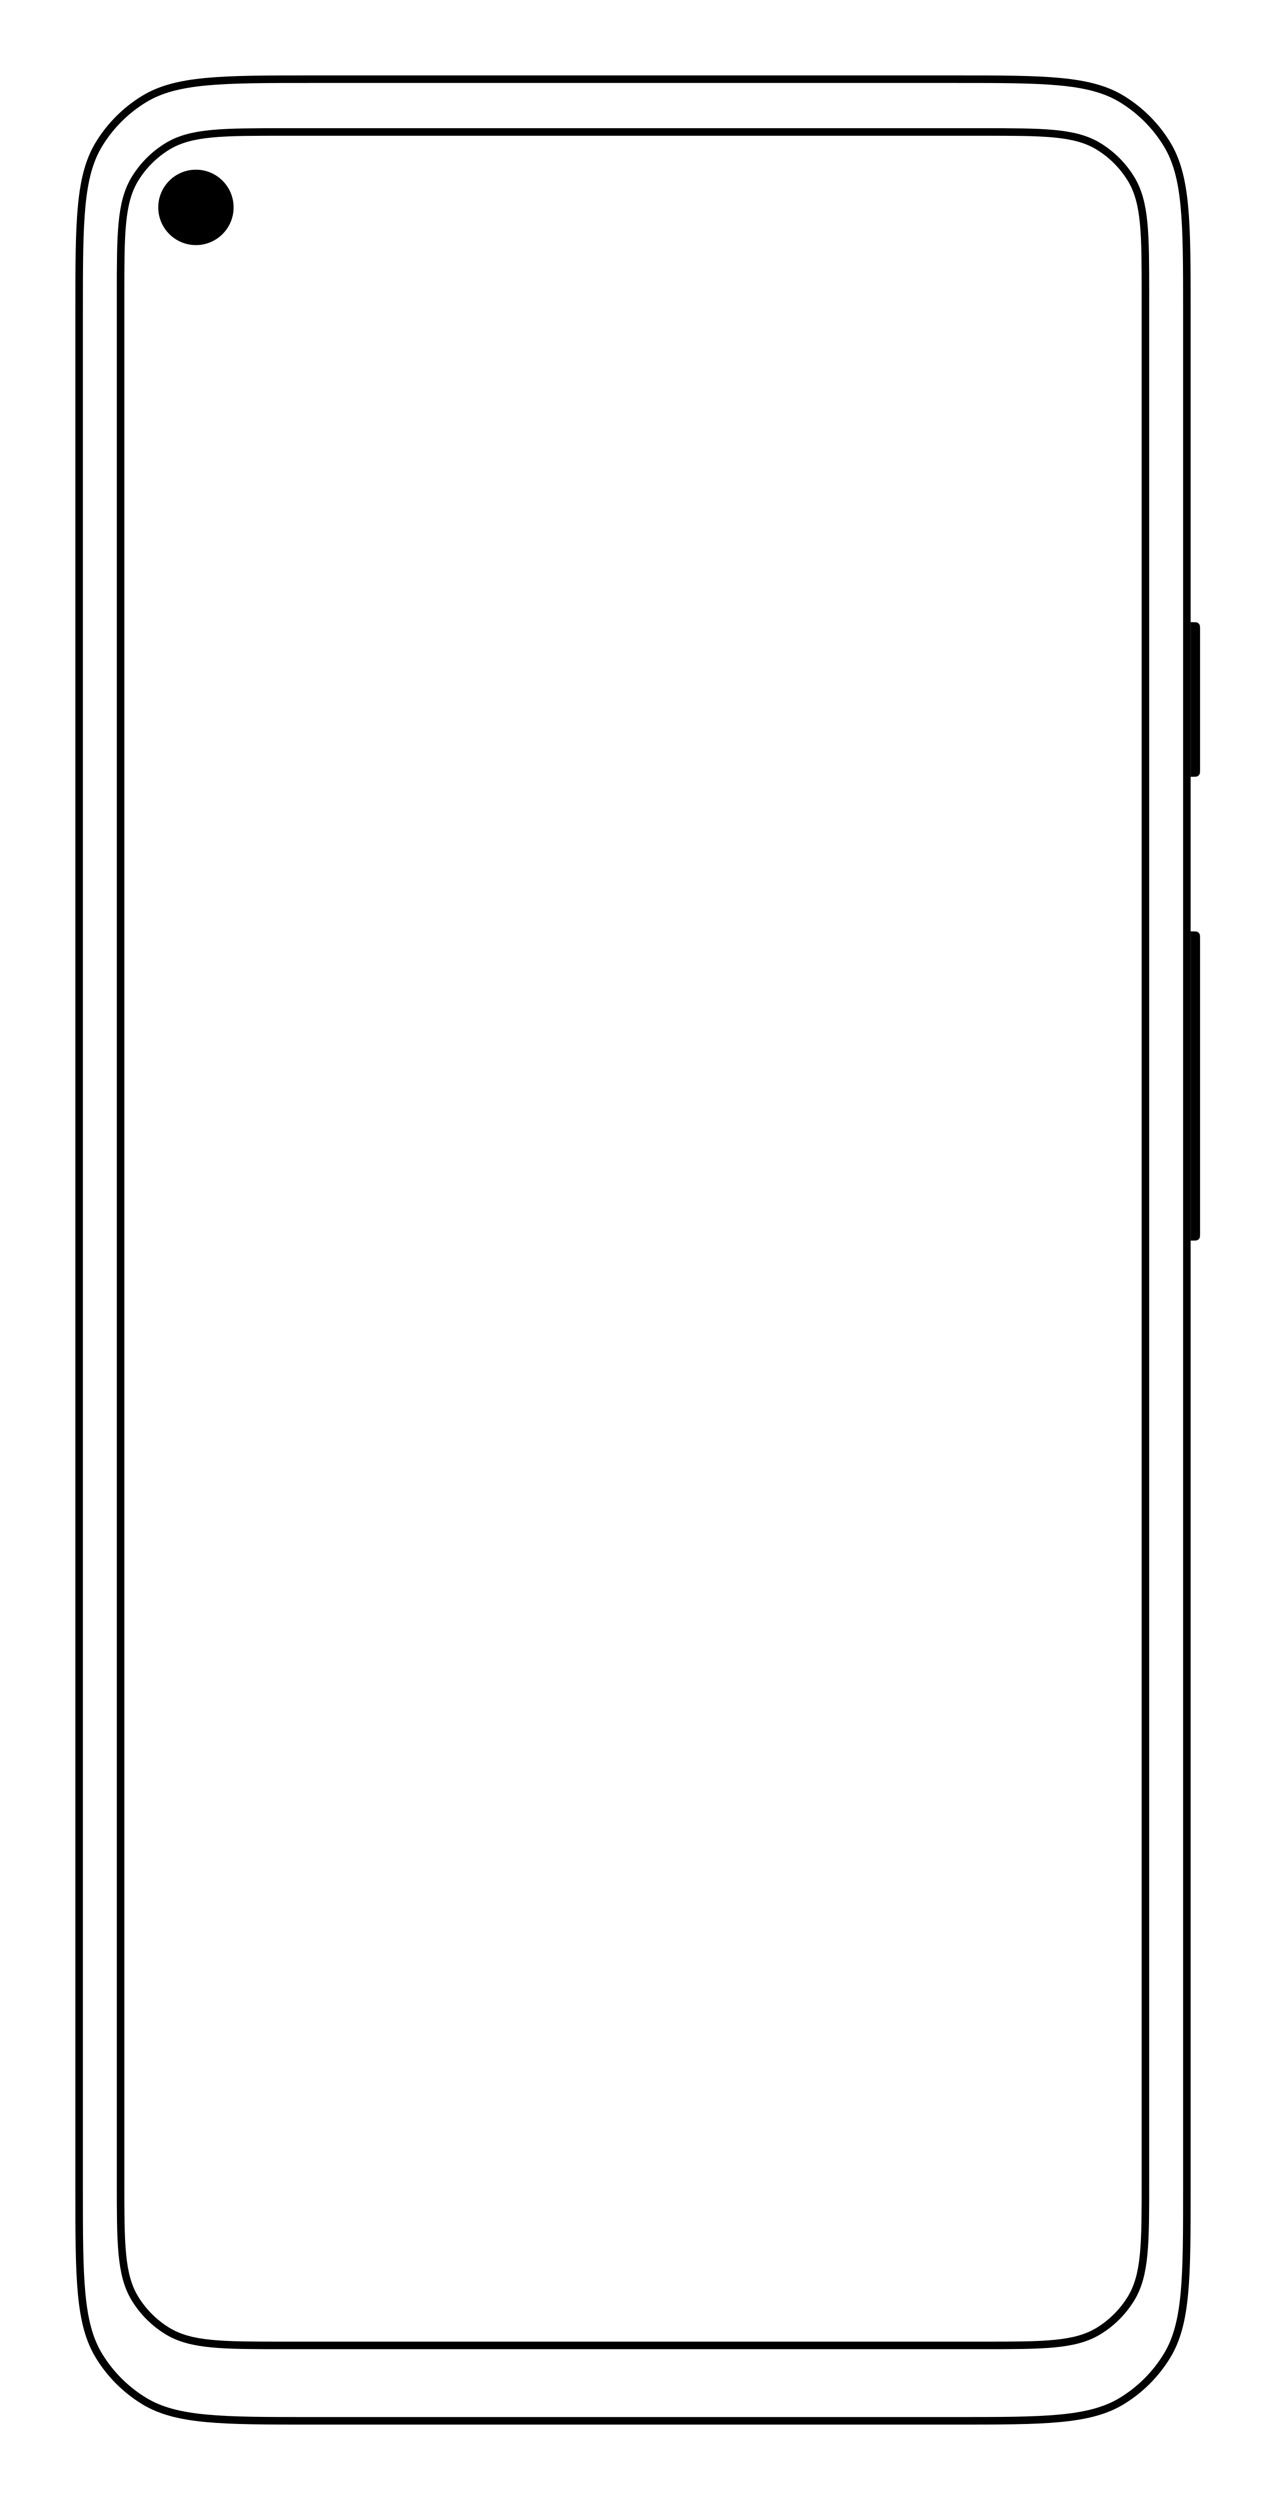 <svg width="1344" height="2652" viewBox="0 0 1344 2652" fill="none" xmlns="http://www.w3.org/2000/svg">
<path d="M84 331.6C84 283.076 84.004 246.964 86.708 218.525C89.406 190.145 94.765 169.821 105.22 152.76C117.093 133.384 133.384 117.093 152.76 105.22C169.821 94.765 190.145 89.406 218.525 86.708C246.964 84.004 283.076 84 331.6 84H1012.4C1060.92 84 1097.04 84.004 1125.48 86.708C1153.85 89.406 1174.18 94.765 1191.24 105.22C1210.62 117.093 1226.91 133.384 1238.78 152.76C1249.23 169.821 1254.59 190.145 1257.29 218.525C1260 246.964 1260 283.076 1260 331.6V2320.4C1260 2368.92 1260 2405.04 1257.29 2433.48C1254.59 2461.85 1249.23 2482.18 1238.78 2499.24C1226.91 2518.62 1210.62 2534.91 1191.24 2546.78C1174.18 2557.23 1153.85 2562.59 1125.48 2565.29C1097.04 2568 1060.92 2568 1012.4 2568H331.6C283.076 2568 246.963 2568 218.525 2565.29C190.145 2562.59 169.821 2557.23 152.76 2546.78C133.384 2534.91 117.093 2518.62 105.22 2499.24C94.765 2482.18 89.406 2461.85 86.708 2433.48C84.004 2405.04 84 2368.92 84 2320.4V331.6ZM143.325 189.66C135.508 202.418 131.73 217.298 129.86 236.963C128 256.525 128 281.232 128 313.779V314V2314V2314.22C128 2346.77 128 2371.47 129.86 2391.04C131.73 2410.7 135.508 2425.58 143.325 2438.34C151.901 2452.33 163.666 2464.1 177.66 2472.67C190.418 2480.49 205.298 2484.27 224.963 2486.14C244.526 2488 269.233 2488 301.783 2488H302H1042H1042.22C1074.77 2488 1099.47 2488 1119.04 2486.14C1138.7 2484.27 1153.58 2480.49 1166.34 2472.67C1180.33 2464.1 1192.1 2452.33 1200.67 2438.34C1208.49 2425.58 1212.27 2410.7 1214.14 2391.04C1216 2371.48 1216 2346.77 1216 2314.22V2314V314V313.777C1216 281.23 1216 256.525 1214.14 236.963C1212.27 217.298 1208.49 202.418 1200.67 189.66C1192.1 175.666 1180.33 163.901 1166.34 155.325C1153.58 147.508 1138.7 143.73 1119.04 141.86C1099.47 140 1074.77 140 1042.22 140H1042H302H301.779C269.231 140 244.525 140 224.963 141.86C205.298 143.73 190.418 147.508 177.66 155.325C163.666 163.901 151.901 175.666 143.325 189.66Z" stroke="black" stroke-width="8"/>
<circle cx="208" cy="220" r="40" fill="black"/>
<path d="M1264 660H1266C1268.8 660 1270.2 660 1271.27 660.545C1272.21 661.024 1272.98 661.789 1273.46 662.73C1274 663.8 1274 665.2 1274 668V816C1274 818.8 1274 820.2 1273.46 821.27C1272.98 822.211 1272.21 822.976 1271.27 823.455C1270.2 824 1268.8 824 1266 824H1264V660Z" fill="black"/>
<path d="M1264 988H1266C1268.8 988 1270.2 988 1271.27 988.545C1272.21 989.024 1272.98 989.789 1273.46 990.73C1274 991.8 1274 993.2 1274 996V1308C1274 1310.8 1274 1312.2 1273.46 1313.27C1272.98 1314.21 1272.21 1314.98 1271.27 1315.46C1270.2 1316 1268.8 1316 1266 1316H1264V988Z" fill="black"/>
</svg>
